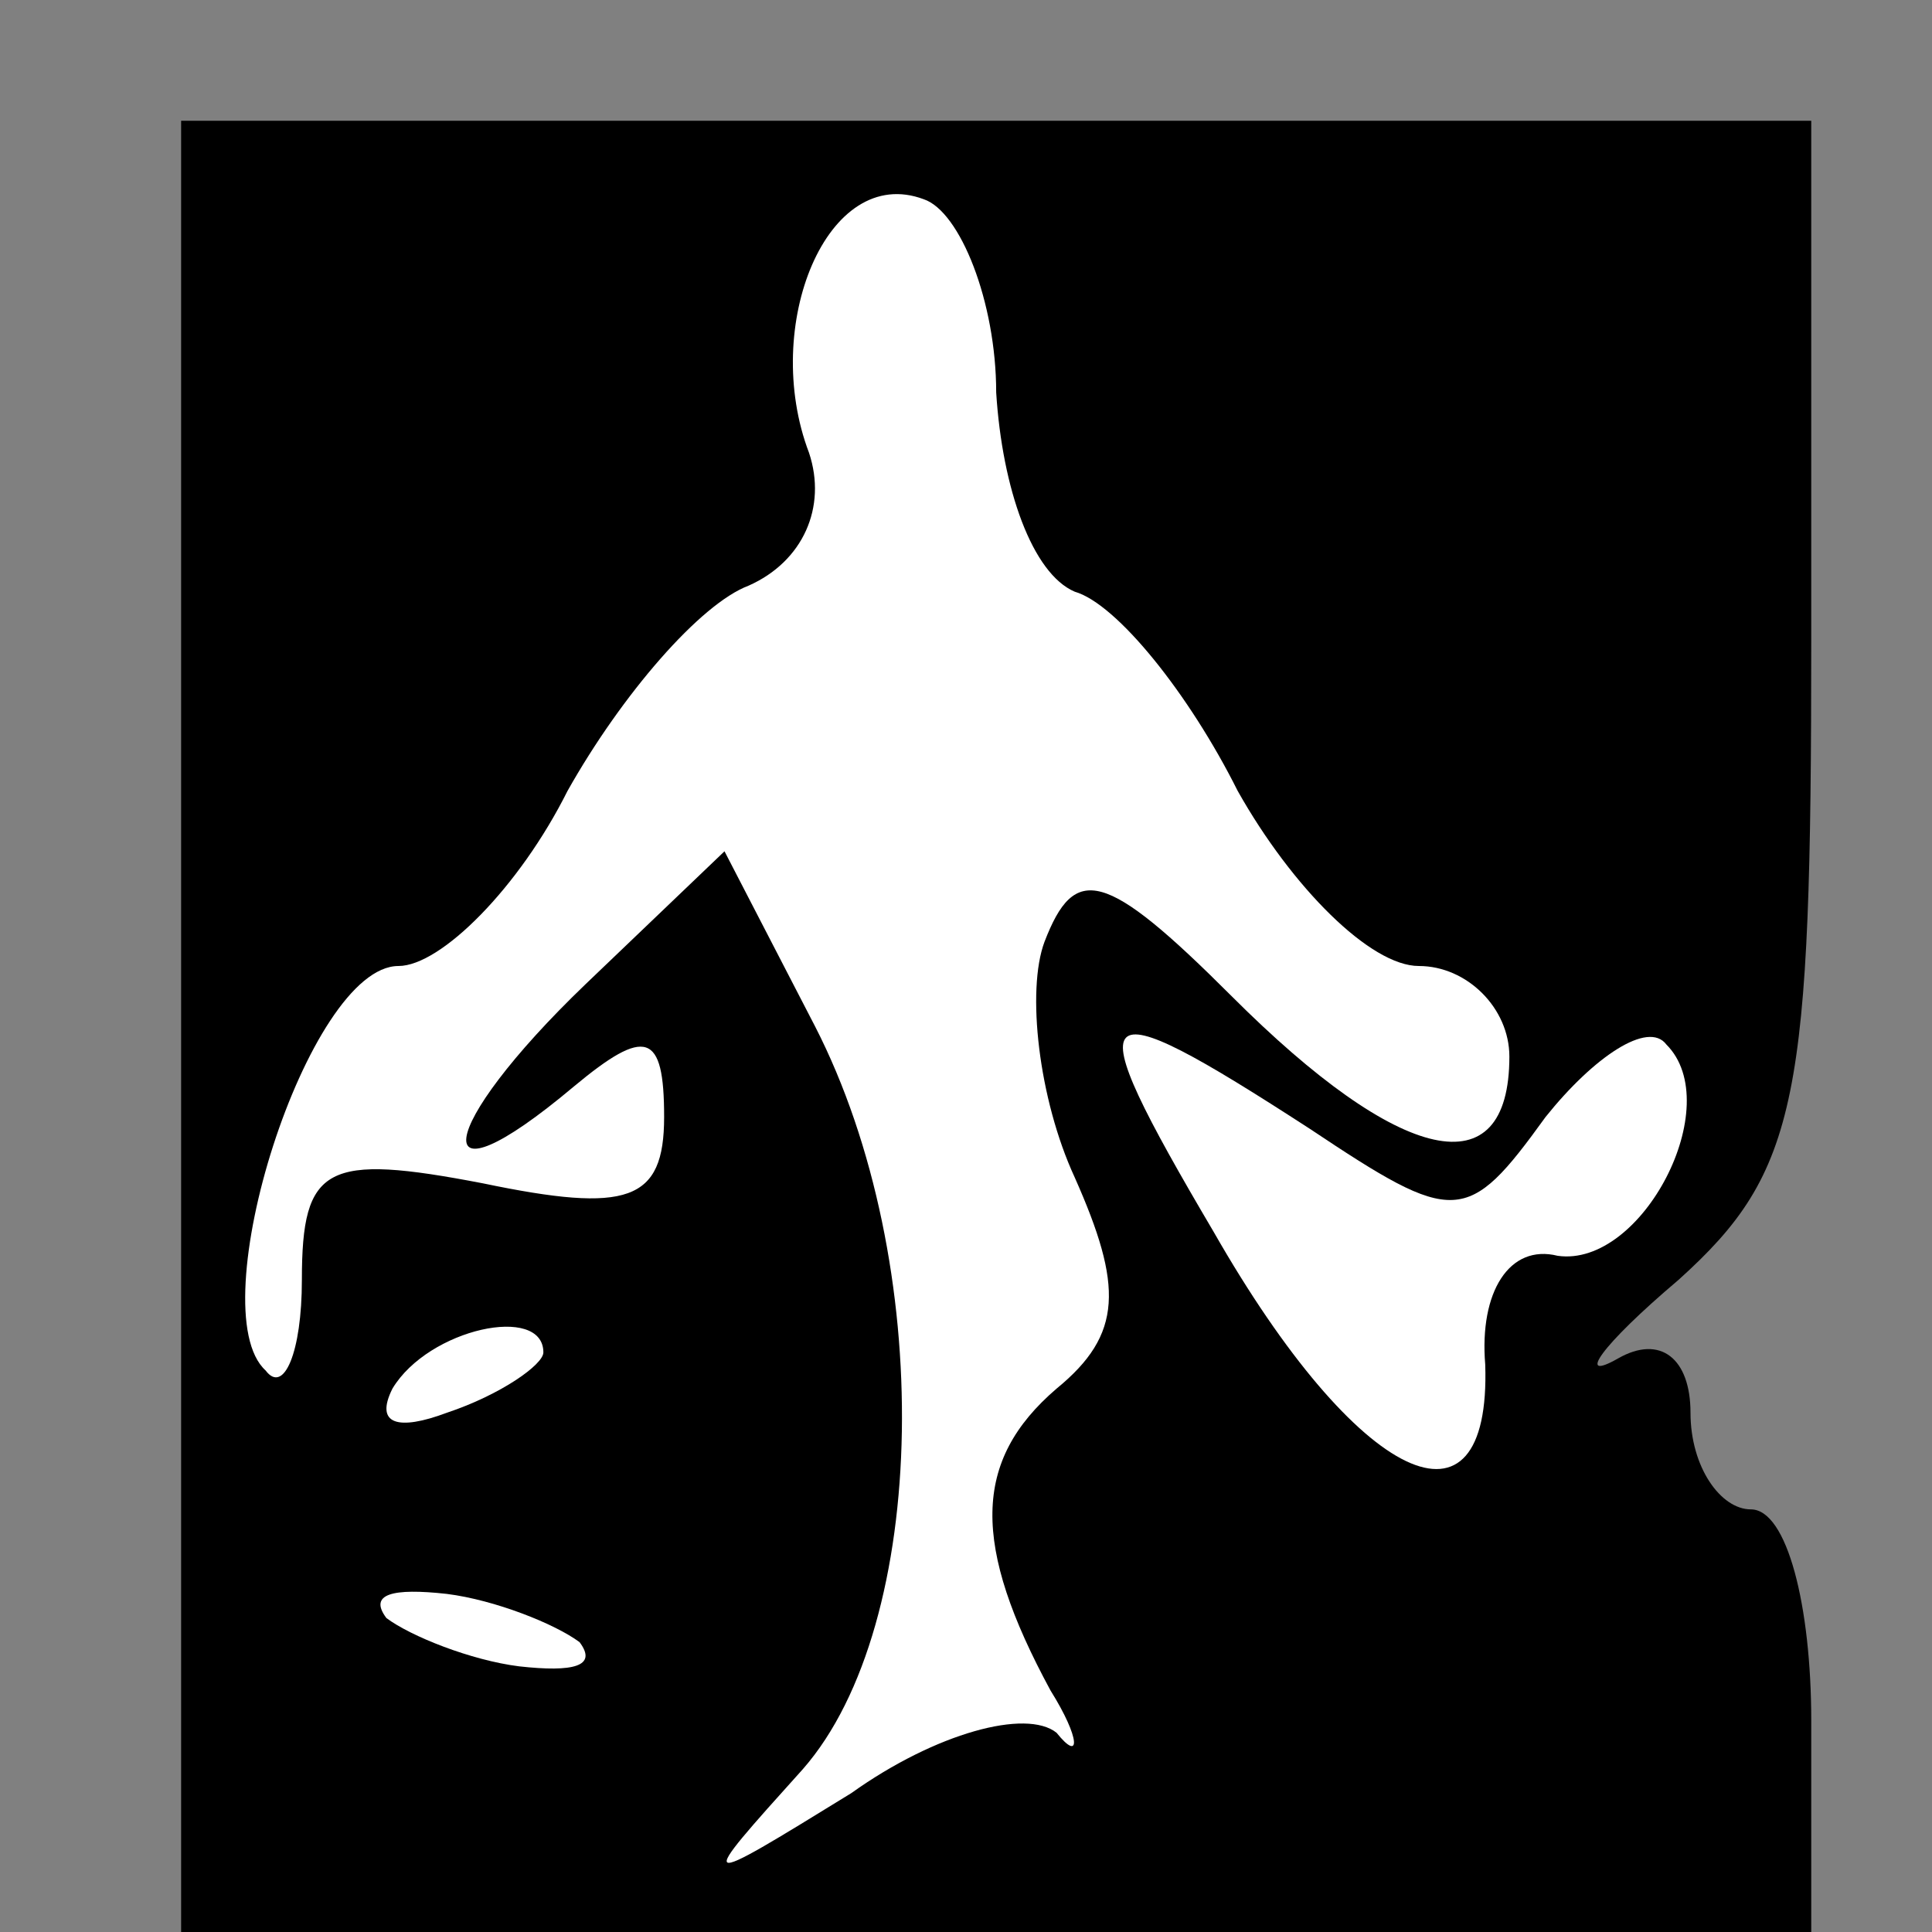 <?xml version="1.0" standalone="no"?>
<!DOCTYPE svg PUBLIC "-//W3C//DTD SVG 20010904//EN"
 "http://www.w3.org/TR/2001/REC-SVG-20010904/DTD/svg10.dtd">
<svg version="1.0" xmlns="http://www.w3.org/2000/svg"
 width="32pt" height="32pt" viewBox="0 0 32 32"
 preserveAspectRatio="xMidYMid meet">
<rect x="0" y="0" width="32" height="32" fill="#808080" stroke="none"/>
<g transform="translate(0,32) scale(0.1,-0.1)"
fill="#000000" stroke="none">
<path fill="#000000" stroke="none" d="M30 150 l0 -150 135 0 135 0 0 35 c0
19 -4 35 -10 35 -5 0 -10 7 -10 16 0 9 -5 13 -12 9 -7 -4 -3 2 10 13 20 18 22
30 22 106 l0 86 -135 0 -135 0 0 -150z"/>
<path fill="#ffffff" stroke="none" d="M165 255 c1 -16 6 -30 13 -33 7 -2 19
-17 27 -33 9 -16 22 -29 30 -29 8 0 15 -7 15 -15 0 -22 -18 -18 -46 10 -21 21
-26 22 -31 9 -3 -8 -1 -26 5 -39 8 -18 8 -26 -3 -35 -14 -12 -14 -26 -1 -50 5
-8 5 -12 1 -7 -5 4 -20 0 -34 -10 -26 -16 -26 -16 -8 4 21 24 22 84 2 123
l-15 29 -23 -22 c-25 -24 -27 -38 -2 -17 12 10 15 9 15 -5 0 -14 -6 -16 -30
-11 -26 5 -30 3 -30 -16 0 -12 -3 -19 -6 -15 -11 10 7 67 22 67 7 0 20 13 28
29 9 16 22 31 30 34 9 4 13 13 10 22 -8 21 3 48 19 42 6 -2 12 -17 12 -32z"/>
<path fill="#ffffff" stroke="none" d="M217 133 c24 -16 26 -16 39 2 8 10 17
16 20 12 10 -10 -4 -37 -18 -35 -8 2 -13 -6 -12 -18 1 -30 -21 -20 -45 22 -23
39 -21 41 16 17z"/>
<path fill="#ffffff" stroke="none" d="M90 96 c0 -2 -7 -7 -16 -10 -8 -3 -12
-2 -9 4 6 10 25 14 25 6z"/>
<path fill="#ffffff" stroke="none" d="M96 48 c3 -4 -1 -5 -10 -4 -8 1 -18 5
-22 8 -3 4 1 5 10 4 8 -1 18 -5 22 -8z"/>
</g>
</svg>
